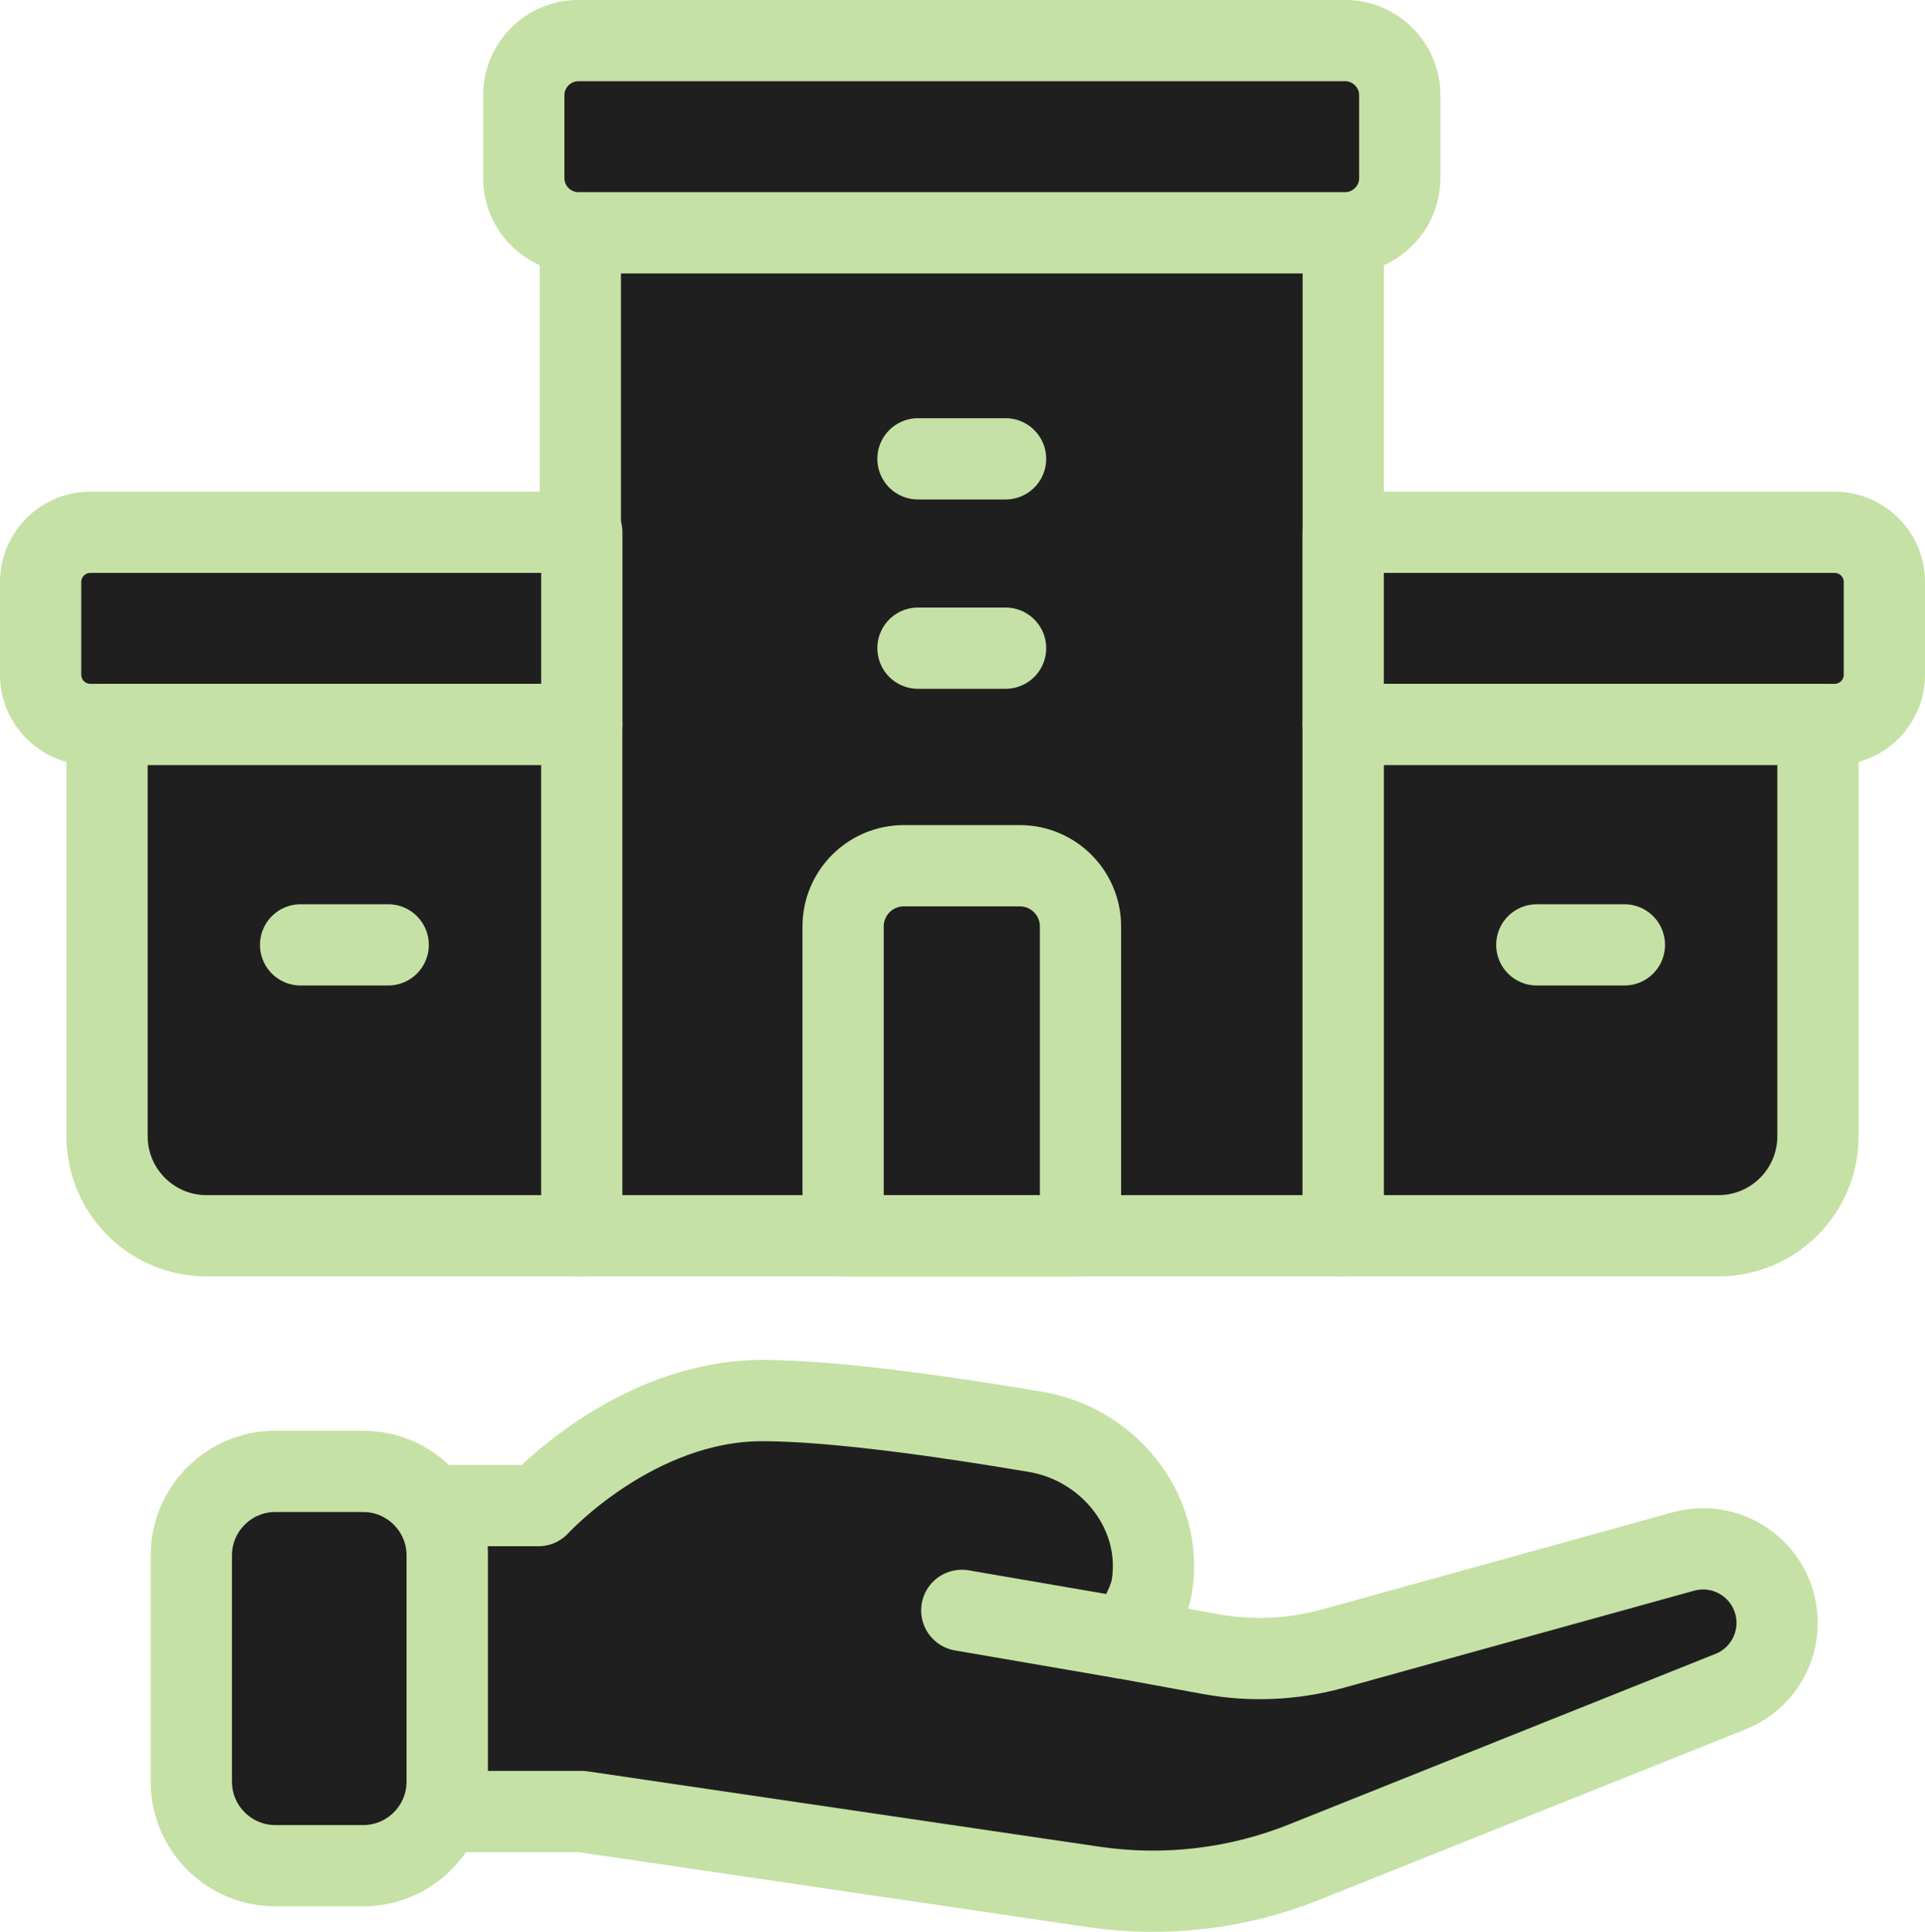 <svg xmlns="http://www.w3.org/2000/svg" x="0px" y="0px" viewBox="6.232 6.168 35.536 35.665" enable-background="new 0 0 48 48">
<g>
	<g>
		
			<path fill="#1F1F1FFF" stroke="#C5E1A5FF" stroke-width="1.5" stroke-linecap="round" stroke-linejoin="round" stroke-miterlimit="10" d="    M14.486,33.961h1.686c0,0,1.771-1.939,4.132-1.939c1.347,0,3.471,0.311,5.047,0.578    c1.322,0.224,2.315,1.422,2.159,2.754c-0.01,0.082-0.023,0.153-0.039,0.209    c-0.169,0.562-0.506,0.843-0.506,0.843l1.608,0.295c0.754,0.139,1.53,0.104,2.269-0.101l6.464-1.791    c0.696-0.193,1.421,0.189,1.657,0.871v0c0.238,0.689-0.108,1.444-0.784,1.714l-7.874,3.149    c-1.231,0.492-2.569,0.65-3.881,0.457l-9.454-1.392h-2.485V33.961z"/>
		
			<path fill="#1F1F1FFF" stroke="#C5E1A5FF" stroke-width="1.5" stroke-linecap="round" stroke-linejoin="round" stroke-miterlimit="10" d="    M12.935,40.608H11.316c-0.857,0-1.552-0.695-1.552-1.552V34.881c0-0.857,0.695-1.552,1.552-1.552    h1.619c0.857,0,1.552,0.695,1.552,1.552v4.176C14.486,39.914,13.792,40.608,12.935,40.608z"/>
		
			<line fill="none" stroke="#C5E1A5FF" stroke-width="1.5" stroke-linecap="round" stroke-linejoin="round" stroke-miterlimit="10" x1="23.987" y1="35.895" x2="26.965" y2="36.407"/>
	</g>
</g>
<g>
	
		<rect x="16.945" y="10.465" fill="#1F1F1FFF" stroke="#C5E1A5FF" stroke-width="1.5" stroke-linecap="round" stroke-linejoin="round" stroke-miterlimit="10" width="14.084" height="18.515"/>
	
		<path fill="#1F1F1FFF" stroke="#C5E1A5FF" stroke-width="1.5" stroke-linecap="round" stroke-linejoin="round" stroke-miterlimit="10" d="   M31.061,10.465H16.912c-0.558,0-1.011-0.452-1.011-1.011V7.928c0-0.558,0.452-1.011,1.011-1.011   h14.149c0.558,0,1.011,0.452,1.011,1.011V9.454C32.072,10.012,31.62,10.465,31.061,10.465z"/>
	
		<path fill="#1F1F1FFF" stroke="#C5E1A5FF" stroke-width="1.5" stroke-linecap="round" stroke-linejoin="round" stroke-miterlimit="10" d="   M40.1,19.541h-9.072v-3.547h9.072c0.507,0,0.918,0.411,0.918,0.918v1.712   C41.018,19.13,40.607,19.541,40.1,19.541z"/>
	
		<path fill="#1F1F1FFF" stroke="#C5E1A5FF" stroke-width="1.5" stroke-linecap="round" stroke-linejoin="round" stroke-miterlimit="10" d="   M37.954,28.98h-6.925v-9.439h8.763v7.601C39.792,28.157,38.969,28.98,37.954,28.98z"/>
	
		<path fill="#1F1F1FFF" stroke="#C5E1A5FF" stroke-width="1.5" stroke-linecap="round" stroke-linejoin="round" stroke-miterlimit="10" d="   M7.9,19.541h9.072v-3.547H7.9c-0.507,0-0.918,0.411-0.918,0.918v1.712   C6.982,19.13,7.393,19.541,7.9,19.541z"/>
	
		<path fill="#1F1F1FFF" stroke="#C5E1A5FF" stroke-width="1.5" stroke-linecap="round" stroke-linejoin="round" stroke-miterlimit="10" d="   M10.046,28.98h6.925v-9.439H8.208v7.601C8.208,28.157,9.031,28.98,10.046,28.98z"/>
	<path fill="none" stroke="#C5E1A5FF" stroke-width="1.5" stroke-linecap="round" stroke-linejoin="round" stroke-miterlimit="10" d="   M25.056,22.149h-2.139c-0.619,0-1.121,0.502-1.121,1.121v5.709h4.382v-5.709   C26.178,22.651,25.676,22.149,25.056,22.149z"/>
</g>
<g>
	
		<line fill="none" stroke="#C5E1A5FF" stroke-width="1.5" stroke-linecap="round" stroke-linejoin="round" stroke-miterlimit="10" x1="23.178" y1="18.133" x2="24.795" y2="18.133"/>
	
		<line fill="none" stroke="#C5E1A5FF" stroke-width="1.5" stroke-linecap="round" stroke-linejoin="round" stroke-miterlimit="10" x1="23.178" y1="14.638" x2="24.795" y2="14.638"/>
	
		<line fill="none" stroke="#C5E1A5FF" stroke-width="1.5" stroke-linecap="round" stroke-linejoin="round" stroke-miterlimit="10" x1="34.602" y1="23.61" x2="36.219" y2="23.61"/>
	
		<line fill="none" stroke="#C5E1A5FF" stroke-width="1.5" stroke-linecap="round" stroke-linejoin="round" stroke-miterlimit="10" x1="13.398" y1="23.61" x2="11.781" y2="23.61"/>
</g>
</svg>